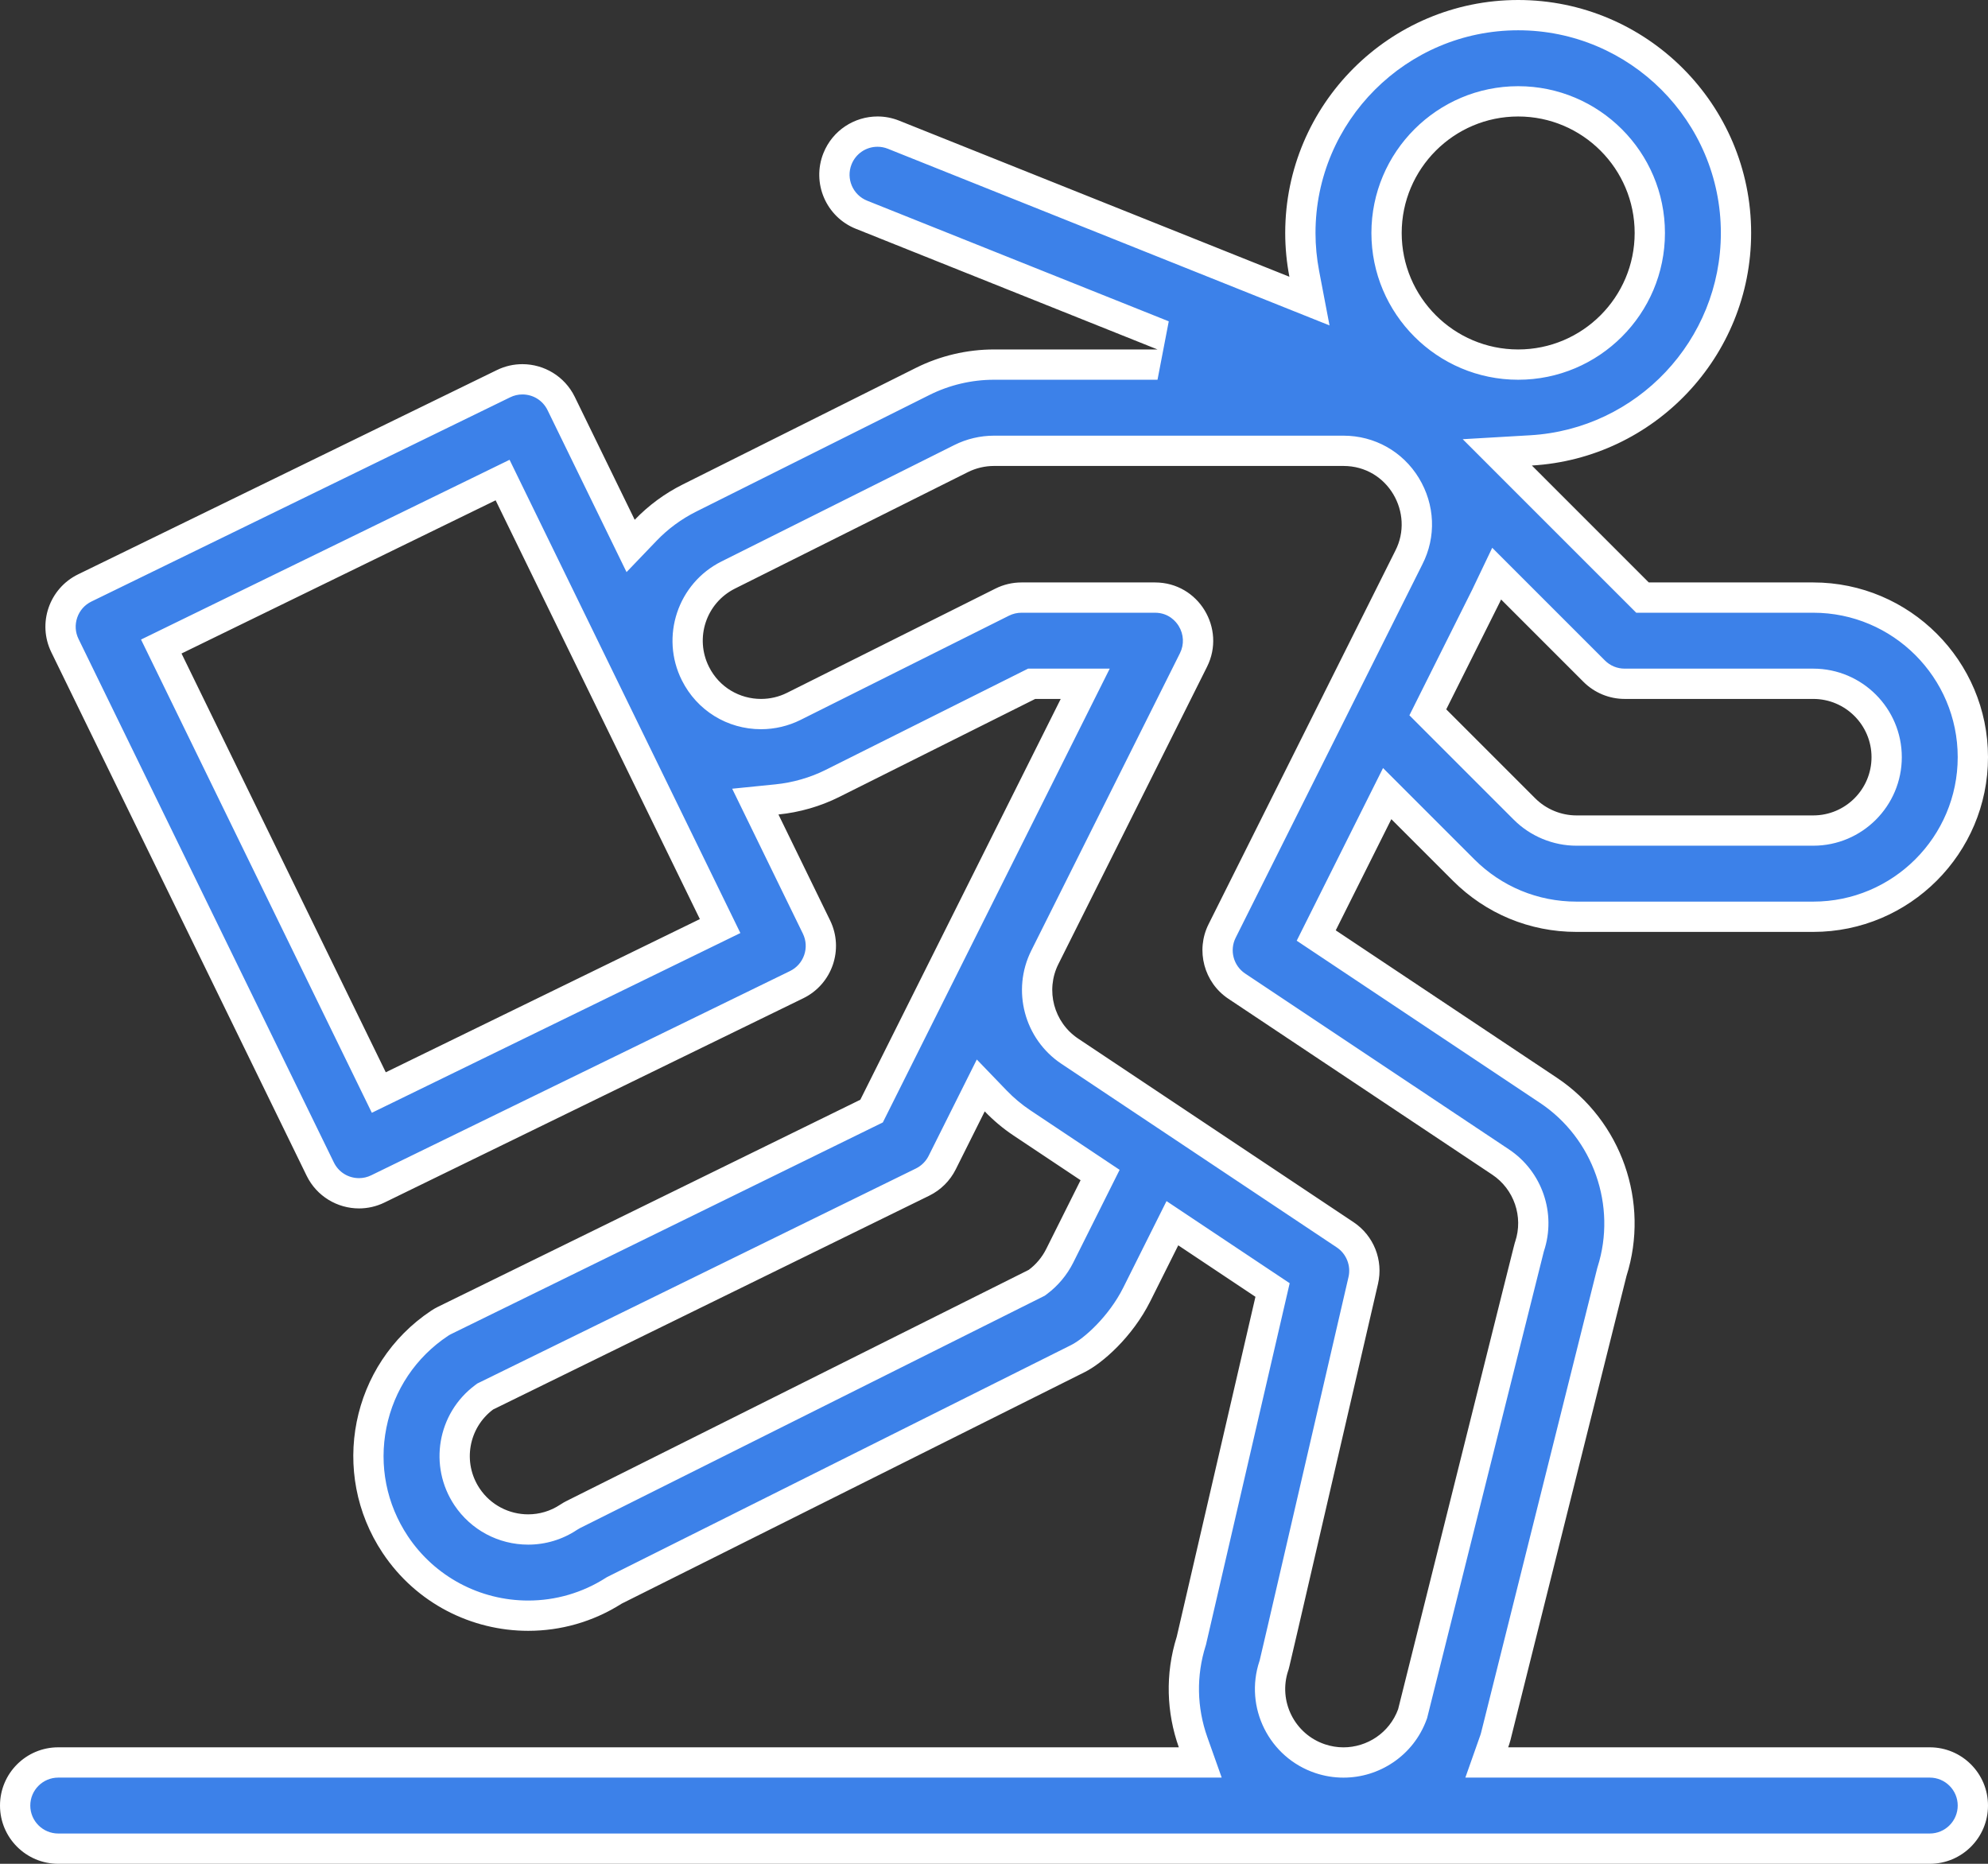 <svg xmlns="http://www.w3.org/2000/svg" width="131.279" height="123.074" viewBox="0 0 131.279 123.074">
  <rect x="0" y="0" width="131.279" height="123.074" fill="#333333" stroke="none"/>
  <defs>
    <style>
      .cls-1 {
        fill: #3c81e9;
      }

      .cls-2, .cls-3 {
        stroke: none;
      }

      .cls-3 {
        fill: #fff;
      }
    </style>
  </defs>
  <g id="hurry" transform="translate(0 -16)">
    <g id="Group_194" data-name="Group 194" transform="translate(0 16)">
      <g id="Path_1096" data-name="Path 1096" class="cls-1" transform="translate(0 -16)">
        <path class="cls-2" d="M 127.433 138.074 L 3.846 138.074 C 2.277 138.074 1 136.798 1 135.228 C 1 133.659 2.277 132.382 3.846 132.382 L 77.844 132.382 L 79.26 132.382 L 78.786 131.048 C 78.015 128.875 77.972 126.568 78.662 124.376 L 78.674 124.339 L 78.682 124.301 L 83.878 101.858 L 84.034 101.184 L 83.459 100.8 L 78.362 97.402 L 77.419 96.774 L 76.913 97.787 L 75.066 101.481 C 73.95 103.706 72.09 105.258 71.179 105.713 L 40.604 121.001 L 40.559 121.024 L 40.515 121.051 C 38.827 122.124 36.88 122.69 34.883 122.69 C 31.346 122.69 28.064 120.936 26.104 117.998 C 24.541 115.653 23.984 112.842 24.536 110.083 C 25.088 107.324 26.682 104.945 29.026 103.383 C 29.13 103.314 29.239 103.251 29.352 103.196 L 57.252 89.518 L 57.555 89.369 L 57.706 89.067 C 59.115 86.251 65.084 74.313 68.596 67.288 L 70.94 62.6 L 71.664 61.153 L 70.046 61.153 L 68.362 61.153 L 68.126 61.153 L 67.915 61.258 L 54.969 67.733 C 53.829 68.304 52.596 68.659 51.305 68.789 L 49.878 68.933 L 50.507 70.222 L 53.917 77.214 C 54.251 77.898 54.298 78.67 54.05 79.389 C 53.802 80.108 53.29 80.687 52.607 81.02 L 24.953 94.508 C 24.559 94.7 24.14 94.797 23.708 94.797 C 22.609 94.797 21.628 94.184 21.147 93.198 L 4.287 58.63 C 3.953 57.947 3.906 57.174 4.154 56.455 C 4.402 55.736 4.914 55.157 5.597 54.824 L 33.251 41.336 C 33.644 41.144 34.063 41.047 34.496 41.047 C 35.595 41.047 36.576 41.66 37.057 42.646 L 41.016 50.763 L 41.644 52.051 L 42.636 51.016 C 43.471 50.146 44.448 49.427 45.542 48.88 L 60.926 41.188 C 62.381 40.461 64.011 40.076 65.64 40.076 L 76.437 40.076 L 76.808 38.148 L 56.89 30.181 C 55.433 29.598 54.722 27.938 55.305 26.481 C 55.74 25.394 56.778 24.691 57.949 24.691 C 58.31 24.691 58.665 24.76 59.004 24.896 L 84.775 35.204 L 86.471 35.882 L 86.129 34.088 C 85.957 33.189 85.87 32.28 85.87 31.384 C 85.87 23.453 92.323 17 100.254 17 C 108.186 17 114.638 23.453 114.638 31.384 C 114.638 38.993 108.691 45.3 101.099 45.742 L 98.875 45.871 L 100.45 47.447 L 108.171 55.168 L 108.464 55.461 L 108.878 55.461 L 119.741 55.461 C 125.552 55.461 130.279 60.188 130.279 65.999 C 130.279 71.81 125.552 76.537 119.741 76.537 L 104.1 76.537 C 101.286 76.537 98.64 75.441 96.649 73.45 L 92.585 69.386 L 91.604 68.404 L 90.983 69.645 L 87.313 76.987 L 86.918 77.777 L 87.652 78.266 L 102.253 87.999 C 104.166 89.274 105.581 91.101 106.346 93.282 C 107.11 95.462 107.147 97.771 106.452 99.96 L 106.442 99.989 L 106.435 100.02 L 98.775 130.66 C 98.757 130.73 98.737 130.8 98.713 130.871 C 98.703 130.903 98.691 130.936 98.679 130.968 C 98.669 130.995 98.659 131.022 98.65 131.049 L 98.179 132.382 L 99.593 132.382 L 127.433 132.382 C 129.002 132.382 130.279 133.659 130.279 135.228 C 130.279 136.798 129.002 138.074 127.433 138.074 Z M 84.138 125.947 C 84.132 125.962 84.126 125.979 84.118 126.002 C 83.273 128.538 84.647 131.288 87.183 132.134 C 87.677 132.299 88.193 132.384 88.714 132.384 C 89.692 132.384 90.637 132.093 91.446 131.542 C 92.283 130.974 92.911 130.17 93.263 129.216 L 93.282 129.165 L 93.295 129.112 C 95.471 120.408 97.031 114.167 98.15 109.69 C 100.514 100.233 100.931 98.563 100.992 98.343 C 100.996 98.332 101.001 98.32 101.006 98.304 C 101.695 96.233 100.91 93.944 99.097 92.736 L 81.669 81.119 C 80.478 80.324 80.062 78.758 80.702 77.477 L 88.308 62.268 L 88.314 62.256 L 88.316 62.251 L 93.031 52.824 C 93.804 51.32 93.733 49.547 92.839 48.08 C 91.957 46.633 90.416 45.769 88.716 45.769 L 65.64 45.769 C 64.89 45.769 64.141 45.945 63.472 46.28 L 48.088 53.972 C 45.698 55.167 44.725 58.084 45.92 60.474 C 46.747 62.127 48.408 63.153 50.255 63.153 C 51.005 63.153 51.754 62.976 52.423 62.642 L 66.181 55.761 C 66.574 55.565 67.014 55.461 67.454 55.461 L 76.269 55.461 C 77.275 55.461 78.155 55.95 78.683 56.804 C 79.209 57.655 79.258 58.693 78.815 59.58 L 68.997 79.215 C 67.906 81.396 68.615 84.061 70.645 85.416 L 88.83 97.539 C 89.81 98.192 90.29 99.402 90.024 100.549 C 88.451 107.344 87.299 112.321 86.455 115.968 C 84.585 124.053 84.202 125.708 84.138 125.947 Z M 64.766 87.676 L 64.133 88.942 L 62.217 92.774 C 61.939 93.329 61.48 93.784 60.924 94.057 L 32.124 108.176 L 32.04 108.217 L 31.965 108.273 C 29.905 109.812 29.411 112.697 30.839 114.84 C 31.741 116.192 33.25 116.998 34.878 116.998 C 35.834 116.998 36.76 116.717 37.557 116.185 C 37.655 116.119 37.759 116.059 37.865 116.006 L 68.382 100.748 L 68.461 100.708 L 68.532 100.656 C 69.137 100.205 69.637 99.609 69.976 98.932 L 72.251 94.381 L 72.646 93.592 L 71.911 93.102 L 67.486 90.151 C 66.862 89.735 66.277 89.245 65.747 88.696 L 64.766 87.676 Z M 33.189 47.7 L 32.29 48.138 L 11.549 58.254 L 10.65 58.692 L 11.089 59.591 L 24.577 87.246 L 25.015 88.144 L 25.914 87.706 L 46.655 77.59 L 47.554 77.152 L 47.115 76.253 L 33.627 48.598 L 33.189 47.7 Z M 98.833 53.879 L 98.223 55.155 C 98.209 55.185 98.195 55.215 98.181 55.245 C 98.169 55.272 98.156 55.3 98.142 55.327 L 94.61 62.393 L 94.287 63.038 L 94.797 63.548 L 100.674 69.425 C 101.576 70.327 102.825 70.845 104.1 70.845 L 119.741 70.845 C 122.413 70.845 124.587 68.671 124.587 65.999 C 124.587 63.327 122.413 61.153 119.741 61.153 L 107.285 61.153 C 106.525 61.153 105.81 60.857 105.273 60.319 L 99.833 54.879 L 98.833 53.879 Z M 100.254 22.692 C 95.461 22.692 91.562 26.591 91.562 31.384 C 91.562 36.177 95.461 40.076 100.254 40.076 C 105.047 40.076 108.946 36.177 108.946 31.384 C 108.946 26.591 105.047 22.692 100.254 22.692 Z"/>
        <path class="cls-3" d="M 127.433 137.074 C 128.451 137.074 129.279 136.246 129.279 135.228 C 129.279 134.21 128.451 133.382 127.433 133.382 L 99.593 133.382 L 96.766 133.382 L 97.707 130.717 C 97.717 130.687 97.728 130.657 97.739 130.627 C 97.748 130.603 97.757 130.578 97.764 130.555 C 97.78 130.509 97.793 130.464 97.804 130.418 L 105.465 99.777 L 105.48 99.717 L 105.499 99.657 C 106.778 95.627 105.215 91.176 101.699 88.831 L 87.098 79.098 L 85.629 78.119 L 86.418 76.54 L 90.089 69.198 L 91.33 66.716 L 93.292 68.678 L 97.356 72.743 C 99.158 74.545 101.554 75.537 104.1 75.537 L 119.741 75.537 C 125 75.537 129.279 71.258 129.279 65.999 C 129.279 60.74 125 56.461 119.741 56.461 L 108.878 56.461 L 108.05 56.461 L 107.464 55.875 L 99.743 48.154 L 96.592 45.002 L 101.041 44.743 C 108.105 44.332 113.638 38.464 113.638 31.384 C 113.638 24.004 107.634 18 100.254 18 C 92.874 18 86.87 24.004 86.87 31.384 C 86.87 32.217 86.951 33.063 87.111 33.9 L 87.796 37.489 L 84.404 36.132 L 58.633 25.824 C 58.412 25.736 58.182 25.691 57.949 25.691 C 57.189 25.691 56.516 26.147 56.233 26.853 C 55.855 27.798 56.317 28.874 57.262 29.252 L 77.18 37.219 L 76.437 41.076 L 65.64 41.076 C 64.165 41.076 62.69 41.424 61.374 42.083 L 45.989 49.775 C 44.998 50.27 44.113 50.921 43.358 51.708 L 41.374 53.778 L 40.117 51.201 L 36.158 43.085 C 35.846 42.445 35.209 42.047 34.496 42.047 C 34.216 42.047 33.945 42.11 33.69 42.235 L 6.035 55.723 C 5.593 55.939 5.26 56.314 5.1 56.781 C 4.939 57.248 4.969 57.748 5.185 58.191 L 22.046 92.759 C 22.358 93.4 22.995 93.797 23.708 93.797 C 23.987 93.797 24.259 93.734 24.514 93.609 L 52.169 80.122 C 52.611 79.906 52.944 79.53 53.105 79.063 C 53.265 78.597 53.235 78.096 53.019 77.653 L 49.608 70.66 L 48.35 68.082 L 51.205 67.794 C 52.358 67.678 53.505 67.347 54.522 66.839 L 67.467 60.364 L 67.89 60.153 L 68.362 60.153 L 70.046 60.153 L 73.282 60.153 L 71.834 63.047 L 69.49 67.735 C 65.978 74.76 60.009 86.698 58.601 89.514 L 58.299 90.118 L 57.692 90.416 L 29.793 104.093 C 29.719 104.129 29.648 104.17 29.581 104.215 C 27.459 105.629 26.016 107.782 25.516 110.279 C 25.017 112.776 25.521 115.321 26.935 117.443 C 28.71 120.103 31.681 121.69 34.883 121.69 C 36.69 121.69 38.452 121.178 39.979 120.207 L 40.066 120.152 L 40.157 120.106 L 70.732 104.819 C 71.586 104.392 73.218 102.935 74.172 101.034 L 76.018 97.34 L 77.032 95.313 L 78.917 96.57 L 84.013 99.968 L 85.165 100.735 L 84.853 102.083 L 79.656 124.526 L 79.639 124.602 L 79.616 124.676 C 78.992 126.659 79.031 128.747 79.728 130.713 L 80.676 133.382 L 77.844 133.382 L 3.846 133.382 C 2.828 133.382 2 134.21 2 135.228 C 2 136.246 2.828 137.074 3.846 137.074 L 127.433 137.074 M 83.181 125.654 C 83.272 125.287 83.75 123.225 85.481 115.742 C 86.325 112.095 87.477 107.119 89.05 100.324 C 89.222 99.58 88.911 98.795 88.275 98.371 L 70.09 86.247 C 67.641 84.614 66.787 81.399 68.102 78.768 L 77.92 59.132 C 78.207 58.558 78.175 57.884 77.832 57.33 C 77.671 57.069 77.195 56.461 76.269 56.461 L 67.454 56.461 C 67.169 56.461 66.883 56.528 66.628 56.656 L 52.87 63.536 C 52.063 63.94 51.159 64.153 50.255 64.153 C 48.026 64.153 46.023 62.915 45.026 60.922 C 43.584 58.038 44.757 54.519 47.641 53.077 L 63.025 45.385 C 63.832 44.982 64.736 44.769 65.64 44.769 L 88.716 44.769 C 90.767 44.769 92.628 45.812 93.693 47.56 C 94.768 49.324 94.854 51.459 93.923 53.275 L 89.217 62.686 L 89.215 62.691 L 89.203 62.715 L 81.597 77.925 C 81.181 78.755 81.451 79.771 82.224 80.286 L 99.652 91.904 C 101.838 93.361 102.786 96.123 101.954 98.621 C 101.952 98.627 101.95 98.633 101.948 98.639 C 101.858 98.977 101.324 101.116 99.12 109.933 C 98.001 114.409 96.442 120.65 94.265 129.355 L 94.239 129.46 L 94.201 129.562 C 93.777 130.713 93.018 131.684 92.008 132.37 C 91.032 133.033 89.893 133.384 88.714 133.384 C 88.085 133.384 87.462 133.282 86.866 133.083 C 83.808 132.062 82.149 128.744 83.17 125.684 C 83.174 125.673 83.177 125.663 83.181 125.654 M 64.504 85.963 L 66.468 88.002 C 66.947 88.5 67.476 88.943 68.041 89.319 L 72.466 92.27 L 73.935 93.249 L 73.146 94.828 L 70.87 99.38 C 70.461 100.196 69.859 100.915 69.129 101.458 L 68.987 101.563 L 68.829 101.642 L 38.312 116.901 C 38.243 116.935 38.176 116.974 38.112 117.017 C 37.151 117.659 36.032 117.998 34.878 117.998 C 32.915 117.998 31.095 117.025 30.007 115.395 C 28.284 112.809 28.881 109.329 31.367 107.472 L 31.516 107.36 L 31.684 107.278 L 60.483 93.16 C 60.844 92.982 61.142 92.687 61.322 92.327 L 63.238 88.495 L 64.504 85.963 M 33.649 46.362 L 34.526 48.16 L 48.014 75.814 L 48.891 77.612 L 47.093 78.489 L 26.352 88.605 L 24.554 89.481 L 23.678 87.684 L 10.19 60.029 L 9.313 58.232 L 11.111 57.355 L 31.852 47.239 L 33.649 46.362 M 98.54 52.172 L 100.54 54.172 L 105.98 59.612 C 106.329 59.961 106.792 60.153 107.285 60.153 L 119.741 60.153 C 122.964 60.153 125.587 62.775 125.587 65.999 C 125.587 69.222 122.964 71.845 119.741 71.845 L 104.1 71.845 C 102.562 71.845 101.055 71.221 99.967 70.132 L 94.09 64.255 L 93.071 63.235 L 93.715 61.946 L 97.248 54.88 C 97.257 54.863 97.264 54.845 97.272 54.828 C 97.288 54.793 97.304 54.758 97.321 54.724 L 98.54 52.172 M 100.254 21.692 C 105.598 21.692 109.946 26.04 109.946 31.384 C 109.946 36.729 105.598 41.076 100.254 41.076 C 94.91 41.076 90.562 36.729 90.562 31.384 C 90.562 26.04 94.91 21.692 100.254 21.692 M 127.433 139.074 C 116.477 139.074 4.322 139.074 3.846 139.074 C 1.722 139.074 5.584161954175215e-06 137.352 5.584161954175215e-06 135.228 C 5.584161954175215e-06 133.104 1.722 131.382 3.846 131.382 L 77.844 131.382 C 77.034 129.1 76.929 126.55 77.708 124.075 L 82.904 101.632 L 77.807 98.234 L 75.96 101.928 C 74.775 104.291 72.801 106.021 71.626 106.608 L 41.052 121.895 C 39.143 123.108 37.003 123.69 34.883 123.69 C 31.16 123.69 27.499 121.892 25.272 118.553 C 21.733 113.243 23.166 106.086 28.472 102.551 C 28.612 102.457 28.759 102.373 28.911 102.298 L 56.812 88.62 C 58.655 84.935 68.31 65.625 70.046 62.153 L 68.362 62.153 L 55.416 68.628 C 54.165 69.253 52.797 69.643 51.406 69.784 L 54.816 76.776 C 55.747 78.685 54.953 80.989 53.045 81.919 L 25.391 95.407 C 24.848 95.672 24.273 95.797 23.708 95.797 C 22.283 95.797 20.914 95.001 20.248 93.636 L 3.388 59.068 C 2.457 57.159 3.251 54.856 5.159 53.925 L 32.813 40.437 C 33.356 40.172 33.93 40.047 34.496 40.047 C 35.921 40.047 37.289 40.842 37.956 42.208 L 41.914 50.324 C 42.82 49.38 43.89 48.588 45.095 47.986 L 60.479 40.294 C 62.072 39.497 63.856 39.076 65.64 39.076 L 76.437 39.076 L 56.519 31.109 C 54.547 30.32 53.588 28.082 54.376 26.11 C 54.978 24.606 56.422 23.691 57.949 23.691 C 58.424 23.691 58.908 23.78 59.376 23.967 L 85.146 34.275 C 84.967 33.338 84.87 32.373 84.87 31.384 C 84.87 22.901 91.771 16 100.254 16 C 108.737 16 115.638 22.901 115.638 31.384 C 115.638 39.564 109.221 46.27 101.158 46.74 L 108.878 54.461 L 119.741 54.461 C 126.103 54.461 131.279 59.637 131.279 65.999 C 131.279 72.361 126.103 77.537 119.741 77.537 L 104.1 77.537 C 101.019 77.537 98.122 76.337 95.942 74.157 L 91.878 70.093 L 88.207 77.434 L 102.808 87.167 C 107.079 90.015 108.955 95.38 107.405 100.262 L 99.745 130.903 C 99.721 130.998 99.693 131.093 99.662 131.186 C 99.64 131.252 99.616 131.317 99.593 131.382 L 127.433 131.382 C 129.557 131.382 131.279 133.104 131.279 135.228 C 131.279 137.352 129.557 139.074 127.433 139.074 Z M 67.454 54.461 L 76.269 54.461 C 79.158 54.461 80.97 57.504 79.709 60.027 L 69.891 79.663 C 69.026 81.393 69.588 83.509 71.199 84.584 L 89.385 96.707 C 90.717 97.595 91.359 99.215 90.998 100.775 C 84.752 127.753 85.152 126.063 85.067 126.319 C 84.396 128.331 85.487 130.514 87.499 131.185 C 87.9 131.319 88.309 131.384 88.714 131.384 C 90.267 131.384 91.746 130.44 92.325 128.87 C 100.412 96.522 99.986 98.201 100.058 97.987 C 100.604 96.344 99.981 94.527 98.542 93.568 L 81.115 81.951 C 79.505 80.877 78.943 78.76 79.808 77.03 L 87.414 61.821 C 87.416 61.816 87.418 61.812 87.42 61.807 L 92.139 52.371 C 93.415 49.897 91.661 46.769 88.716 46.769 L 65.64 46.769 C 65.044 46.769 64.45 46.909 63.919 47.174 L 48.535 54.866 C 46.632 55.817 45.864 58.124 46.815 60.027 C 47.505 61.407 48.866 62.153 50.255 62.153 C 50.84 62.153 51.43 62.021 51.976 61.747 L 65.734 54.867 C 66.268 54.6 66.857 54.461 67.454 54.461 Z M 65.027 89.389 L 63.111 93.222 C 62.734 93.975 62.12 94.584 61.364 94.955 L 32.564 109.074 C 30.946 110.283 30.527 112.569 31.671 114.286 C 32.411 115.395 33.633 115.998 34.878 115.998 C 35.609 115.998 36.348 115.79 37.002 115.353 C 37.135 115.264 37.274 115.184 37.418 115.112 L 67.935 99.853 C 68.417 99.495 68.811 99.024 69.083 98.484 L 71.357 93.934 L 66.931 90.984 C 66.228 90.515 65.593 89.978 65.027 89.389 Z M 32.729 49.037 L 11.987 59.153 L 25.475 86.807 L 46.216 76.691 L 32.729 49.037 Z M 99.126 55.586 C 99.096 55.649 99.068 55.712 99.037 55.775 L 95.504 62.841 L 101.381 68.718 C 102.097 69.434 103.089 69.845 104.1 69.845 L 119.741 69.845 C 121.862 69.845 123.587 68.12 123.587 65.999 C 123.587 63.878 121.862 62.153 119.741 62.153 L 107.285 62.153 C 106.265 62.153 105.287 61.747 104.566 61.026 L 99.126 55.586 Z M 100.254 23.692 C 96.013 23.692 92.562 27.143 92.562 31.384 C 92.562 35.626 96.013 39.076 100.254 39.076 C 104.496 39.076 107.946 35.626 107.946 31.384 C 107.946 27.143 104.496 23.692 100.254 23.692 Z"/>
      </g>
    </g>
  </g>
</svg>
